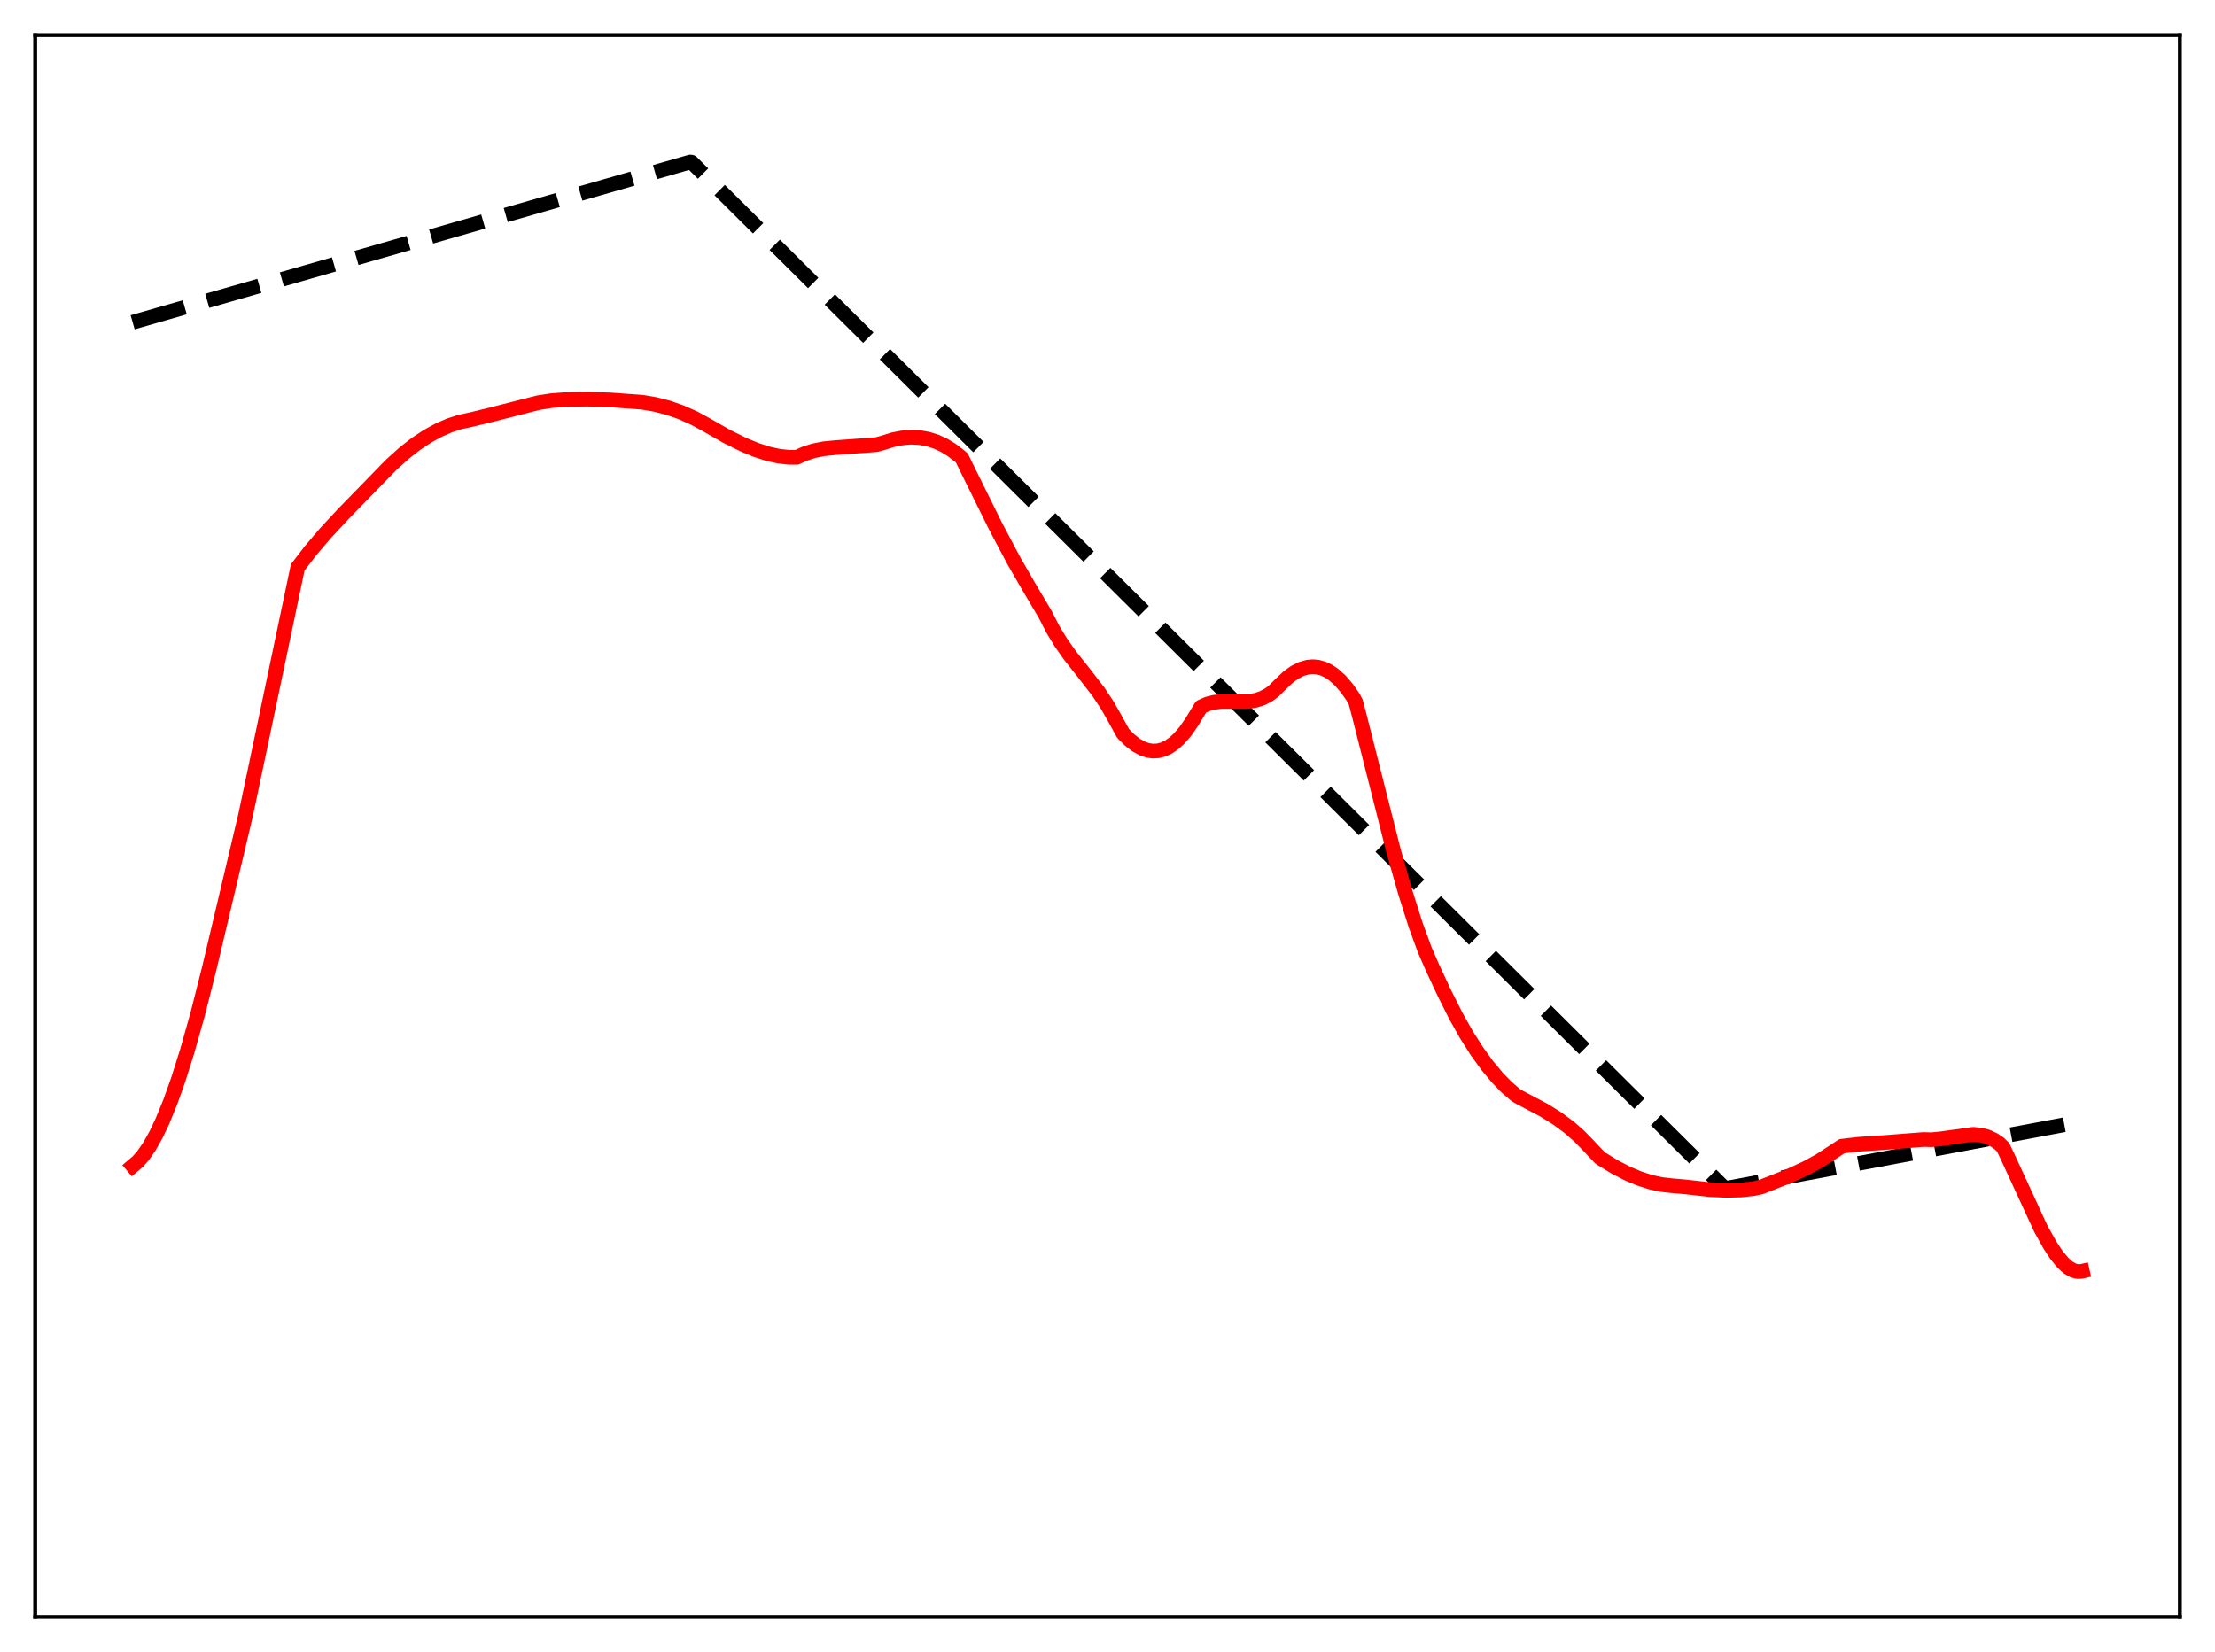 <?xml version="1.0" encoding="utf-8" standalone="no"?>
<!DOCTYPE svg PUBLIC "-//W3C//DTD SVG 1.1//EN"
  "http://www.w3.org/Graphics/SVG/1.1/DTD/svg11.dtd">
<svg xmlns:xlink="http://www.w3.org/1999/xlink" width="453.6pt" height="338.4pt" viewBox="0 0 453.6 338.4" xmlns="http://www.w3.org/2000/svg" version="1.1">
 <defs>
  <style type="text/css">*{stroke-linejoin: round; stroke-linecap: butt}</style>
 </defs>
 <g id="figure_1">
  <g id="patch_1">
   <path d="M 0 338.4 
L 453.6 338.4 
L 453.6 0 
L 0 0 
z
" style="fill: #ffffff"/>
  </g>
  <g id="axes_1">
   <g id="patch_2">
    <path d="M 7.2 331.2 
L 446.4 331.2 
L 446.4 7.2 
L 7.2 7.2 
z
" style="fill: #ffffff"/>
   </g>
   <g id="matplotlib.axis_1"/>
   <g id="matplotlib.axis_2"/>
   <g id="line2d_1">
    <path d="M 27.164 66.015 
L 141.356 33.182 
L 141.622 33.219 
L 353.236 243.451 
L 426.436 229.685 
L 426.436 229.685 
" clip-path="url(#p74eedfd886)" style="fill: none; stroke-dasharray: 11.1,4.8; stroke-dashoffset: 0; stroke: #000000; stroke-width: 3"/>
   </g>
   <g id="line2d_2">
    <path d="M 27.164 238.833 
L 28.228 237.929 
L 29.293 236.721 
L 30.624 234.793 
L 31.955 232.418 
L 33.286 229.612 
L 34.883 225.698 
L 36.48 221.219 
L 38.343 215.323 
L 40.473 207.762 
L 42.868 198.3 
L 50.321 166.839 
L 54.314 147.904 
L 60.969 116.218 
L 63.631 112.757 
L 66.559 109.31 
L 70.285 105.291 
L 80.134 95.187 
L 82.796 92.79 
L 85.191 90.923 
L 87.587 89.335 
L 89.983 88.033 
L 92.112 87.118 
L 94.241 86.434 
L 96.637 85.916 
L 100.63 84.944 
L 110.212 82.495 
L 112.874 82.078 
L 116.335 81.817 
L 120.327 81.757 
L 125.119 81.927 
L 131.507 82.393 
L 134.169 82.845 
L 136.831 83.53 
L 139.492 84.461 
L 142.154 85.649 
L 144.816 87.101 
L 148.809 89.382 
L 152.269 91.099 
L 154.931 92.195 
L 157.327 92.962 
L 159.456 93.433 
L 161.585 93.674 
L 163.183 93.672 
L 164.78 92.935 
L 166.643 92.333 
L 168.772 91.915 
L 171.168 91.681 
L 179.42 91.09 
L 180.751 90.733 
L 182.88 90.067 
L 184.743 89.701 
L 186.607 89.557 
L 188.47 89.657 
L 190.067 89.951 
L 191.664 90.452 
L 193.261 91.175 
L 194.858 92.145 
L 196.455 93.368 
L 196.988 93.833 
L 198.585 97.099 
L 203.908 107.856 
L 207.635 114.888 
L 210.563 119.969 
L 214.023 125.811 
L 215.62 128.917 
L 217.217 131.556 
L 219.081 134.211 
L 222.009 137.909 
L 224.937 141.7 
L 226.8 144.515 
L 228.397 147.335 
L 229.994 150.232 
L 231.325 151.568 
L 232.656 152.609 
L 233.987 153.344 
L 235.052 153.703 
L 236.116 153.854 
L 237.181 153.792 
L 238.246 153.512 
L 239.311 153.008 
L 240.375 152.277 
L 241.44 151.312 
L 242.771 149.772 
L 244.102 147.848 
L 245.965 144.778 
L 247.296 144.193 
L 248.627 143.852 
L 250.224 143.682 
L 252.62 143.696 
L 255.548 143.684 
L 257.145 143.447 
L 258.476 143.023 
L 259.807 142.327 
L 260.871 141.528 
L 262.202 140.192 
L 263.799 138.682 
L 265.13 137.723 
L 266.461 137.046 
L 267.792 136.659 
L 268.857 136.564 
L 269.921 136.664 
L 270.986 136.966 
L 272.051 137.473 
L 273.116 138.189 
L 274.447 139.383 
L 275.777 140.92 
L 277.108 142.814 
L 277.641 143.825 
L 278.439 146.874 
L 285.36 174.215 
L 287.756 182.697 
L 289.885 189.42 
L 291.748 194.513 
L 293.345 198.187 
L 295.741 203.322 
L 298.137 208.097 
L 300.266 211.883 
L 302.396 215.25 
L 304.525 218.205 
L 306.655 220.761 
L 308.518 222.675 
L 310.381 224.299 
L 311.18 224.769 
L 316.237 227.444 
L 318.899 229.106 
L 321.295 230.877 
L 323.424 232.742 
L 325.287 234.647 
L 327.683 237.196 
L 330.611 238.995 
L 333.273 240.377 
L 335.668 241.389 
L 338.064 242.159 
L 340.193 242.624 
L 342.323 242.866 
L 345.251 243.123 
L 350.042 243.66 
L 353.503 243.828 
L 356.431 243.756 
L 359.092 243.472 
L 360.689 243.124 
L 366.812 240.702 
L 370.006 239.206 
L 372.668 237.74 
L 375.329 236.011 
L 377.193 234.78 
L 380.653 234.385 
L 386.243 234.009 
L 391.567 233.588 
L 393.962 233.408 
L 395.559 233.459 
L 397.423 233.274 
L 404.077 232.35 
L 405.674 232.506 
L 407.005 232.869 
L 408.336 233.493 
L 409.401 234.212 
L 410.199 234.988 
L 411.264 237.222 
L 417.919 251.649 
L 419.782 255.01 
L 421.113 257.03 
L 422.444 258.651 
L 423.508 259.613 
L 424.573 260.234 
L 425.372 260.451 
L 426.17 260.437 
L 426.436 260.378 
L 426.436 260.378 
" clip-path="url(#p74eedfd886)" style="fill: none; stroke: #ff0000; stroke-width: 3; stroke-linecap: square"/>
   </g>
   <g id="patch_3">
    <path d="M 7.2 331.2 
L 7.2 7.2 
" style="fill: none; stroke: #000000; stroke-width: 0.8; stroke-linejoin: miter; stroke-linecap: square"/>
   </g>
   <g id="patch_4">
    <path d="M 446.4 331.2 
L 446.4 7.2 
" style="fill: none; stroke: #000000; stroke-width: 0.8; stroke-linejoin: miter; stroke-linecap: square"/>
   </g>
   <g id="patch_5">
    <path d="M 7.2 331.2 
L 446.4 331.2 
" style="fill: none; stroke: #000000; stroke-width: 0.8; stroke-linejoin: miter; stroke-linecap: square"/>
   </g>
   <g id="patch_6">
    <path d="M 7.2 7.2 
L 446.4 7.2 
" style="fill: none; stroke: #000000; stroke-width: 0.8; stroke-linejoin: miter; stroke-linecap: square"/>
   </g>
  </g>
 </g>
 <defs>
  <clipPath id="p74eedfd886">
   <rect x="7.2" y="7.2" width="439.2" height="324"/>
  </clipPath>
 </defs>
</svg>

